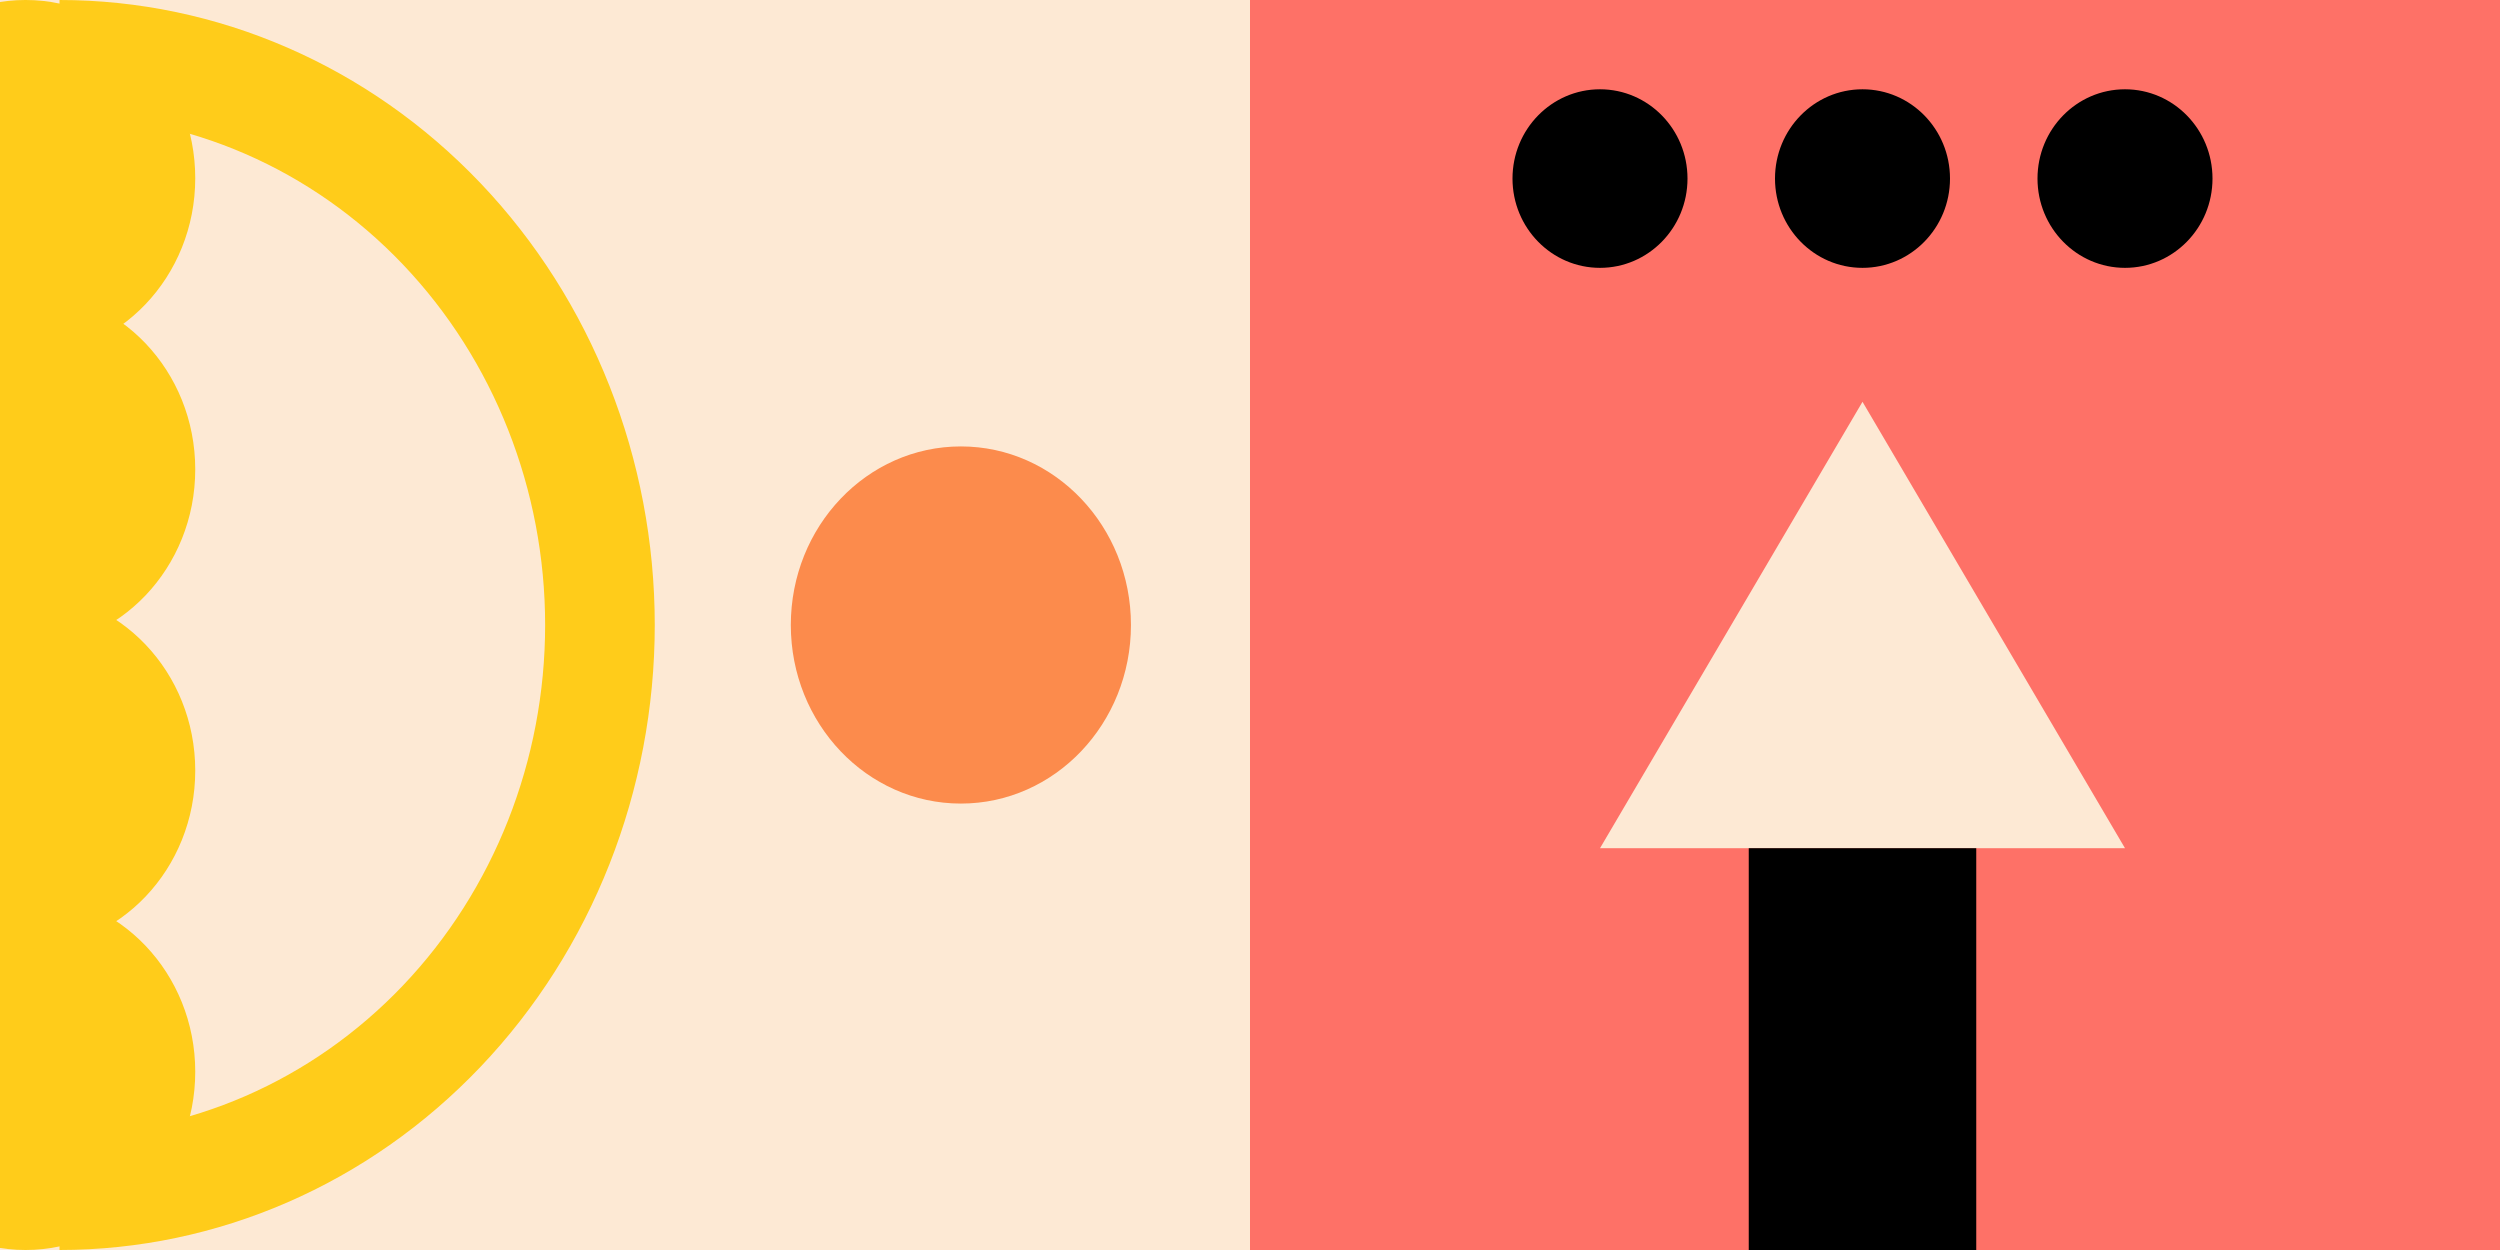 <svg width="300" height="150" viewBox="0 0 300 150" fill="none" xmlns="http://www.w3.org/2000/svg">
<rect x="0" y="0" width="300" height="150" fill="#333333" stroke="none"/>
<rect width="150" height="150" transform="matrix(1 0 0 -1 150 150)" fill="#FE7167"/>
<path d="M223.5 48.214L192 101.786H255L223.5 48.214Z" fill="#FDE9D4"/>
<rect width="27.3" height="48.214" transform="matrix(1 0 0 -1 209.85 150)" fill="black"/>
<ellipse rx="10.5" ry="10.714" transform="matrix(1 0 0 -1 223.5 21.428)" fill="black"/>
<ellipse rx="10.5" ry="10.714" transform="matrix(1 0 0 -1 255 21.428)" fill="black"/>
<ellipse rx="10.5" ry="10.714" transform="matrix(1 0 0 -1 192 21.428)" fill="black"/>
<g clip-path="url(#clip0_334:170)">
<rect width="150" height="150" transform="matrix(0 -1 -1 0 150 150)" fill="#FDE9D4"/>
<ellipse rx="21.386" ry="20.367" transform="matrix(0 -1 -1 0 3.062 128.614)" fill="#FFCC1A"/>
<ellipse rx="21.386" ry="20.367" transform="matrix(0 -1 -1 0 3.062 92.469)" fill="#FFCC1A"/>
<ellipse rx="21.386" ry="20.367" transform="matrix(0 -1 -1 0 3.062 56.326)" fill="#FFCC1A"/>
<ellipse rx="21.386" ry="20.367" transform="matrix(0 -1 -1 0 3.062 21.385)" fill="#FFCC1A"/>
<path d="M7.142 150C26.087 150 44.255 142.098 57.65 128.033C71.046 113.968 78.571 94.891 78.571 75C78.571 55.109 71.046 36.032 57.65 21.967C44.255 7.902 26.087 3.00349e-06 7.142 0V13.812C22.598 13.812 37.42 20.259 48.348 31.734C59.277 43.209 65.416 58.772 65.416 75C65.416 91.228 59.277 106.791 48.348 118.266C37.42 129.741 22.598 136.188 7.142 136.188L7.142 150Z" fill="#FFCC1A"/>
<ellipse rx="21.429" ry="20.408" transform="matrix(0 -1 -1 0 115.306 75)" fill="#FC8B4C"/>
</g>
<defs>
<clipPath id="clip0_334:170">
<rect width="150" height="150" fill="white" transform="matrix(0 -1 -1 0 150 150)"/>
</clipPath>
</defs>
</svg>
